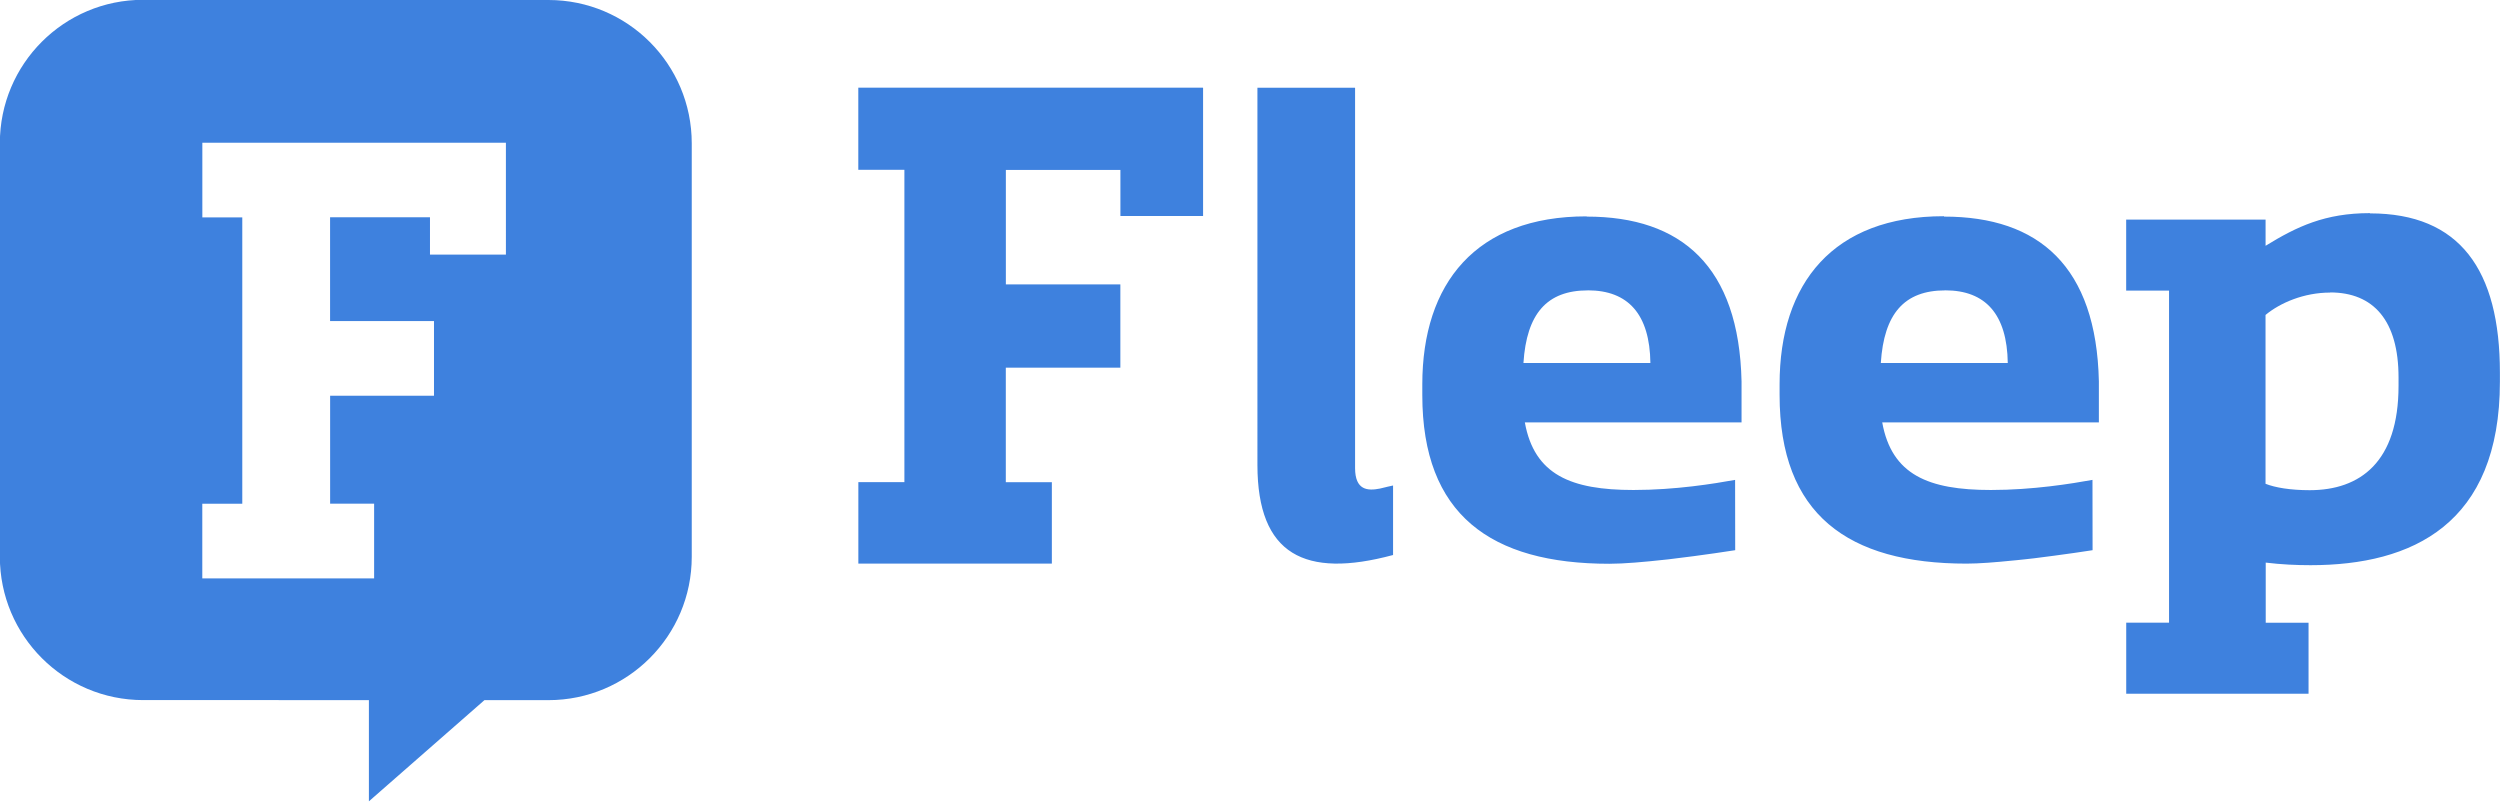 <svg viewBox="0 0 512 165" xmlns="http://www.w3.org/2000/svg"><path fill="#3E81DE" d="M112.32 0c16.21 0 29.35 13.13 29.35 29.36v0 84.67c0 16.21-13.14 29.36-29.36 29.36v0h-13.1l-23.66 20.72v-20.73H29.33c-16.22 0-29.36-13.14-29.36-29.37v0V29.33C-.03 13.1 13.1-.04 29.32-.04v0Zm373.07 43.7c18.34 0 26.59 11.53 26.59 32.62v1.83c0 29.21-17.95 37.6-38.78 37.6 -2.89 0-6.03-.14-9.18-.53v12.31h8.77v14.54h-37.34v-14.55h8.77v-68h-8.78V44.97h28.55v5.37c6.41-3.94 12.18-6.69 21.35-6.69ZM103.65 29.23H41.44v15.29h8.18v58.64h-8.19v15.29h35.19v-15.3h-9.01v-22.1h21.27v-15.3H67.6V44.5h20.46v7.64h15.55V29.19Zm221.33 15.13c19.4 0 31.17 10.21 31.69 33.75v8.4h-44.38c1.94 10.73 9.44 13.84 22.24 13.84 8.66 0 16.55-1.3 20.82-2.07l.02 14.4s-6.65 1.05-13.67 1.87l-.76.08c-4.16.46-8.36.83-11.35.83 -24.32 0-38.3-10.09-38.3-34.54v-2.2c0-20.71 10.99-34.41 33.63-34.41Zm73.19 0c19.4 0 31.17 10.21 31.68 33.75v8.4h-44.37c1.94 10.73 9.44 13.84 22.24 13.84 8.66 0 16.55-1.3 20.82-2.07l.02 14.4s-1.5.23-3.82.57l-.52.07c-2.09.3-4.76.66-7.57 1.01l-.71.08c-.36.04-.72.08-1.07.12l-.76.08c-.38.04-.76.08-1.14.12l-.76.07c-3.52.36-6.93.63-9.46.63 -24.32 0-38.29-10.09-38.29-34.54v-2.2c0-20.71 10.99-34.41 33.63-34.41ZM277.52 18.01v77.84c0 4.59 2.6 4.7 5.08 4.21l.3-.07c.87-.19 1.71-.44 2.4-.56v14.25h-.05c-17.99 4.83-27.71-.04-27.73-18.43V17.97h19.96ZM246.39 18v26.24h-16.93V34.8H206v23.45h23.45V75.3h-23.46v23.45h9.43v16.67h-39.63V98.74h9.43V34.77h-9.44V17.96h70.56Zm230.83 41.92c-5.38 0-10.23 2.09-13.24 4.58v34.58c1.96.78 5.1 1.31 9.04 1.31 10.34 0 18.2-5.77 18.2-21.36v-1.71c0-11.67-5.11-17.43-14.02-17.43Zm-152.02-.45c-8.41 0-12.55 4.78-13.2 14.87h26c-.13-9.96-4.53-14.88-12.81-14.88Zm73.19 0c-8.41 0-12.55 4.78-13.2 14.87h26c-.14-9.96-4.54-14.88-12.81-14.88Z"/></svg>